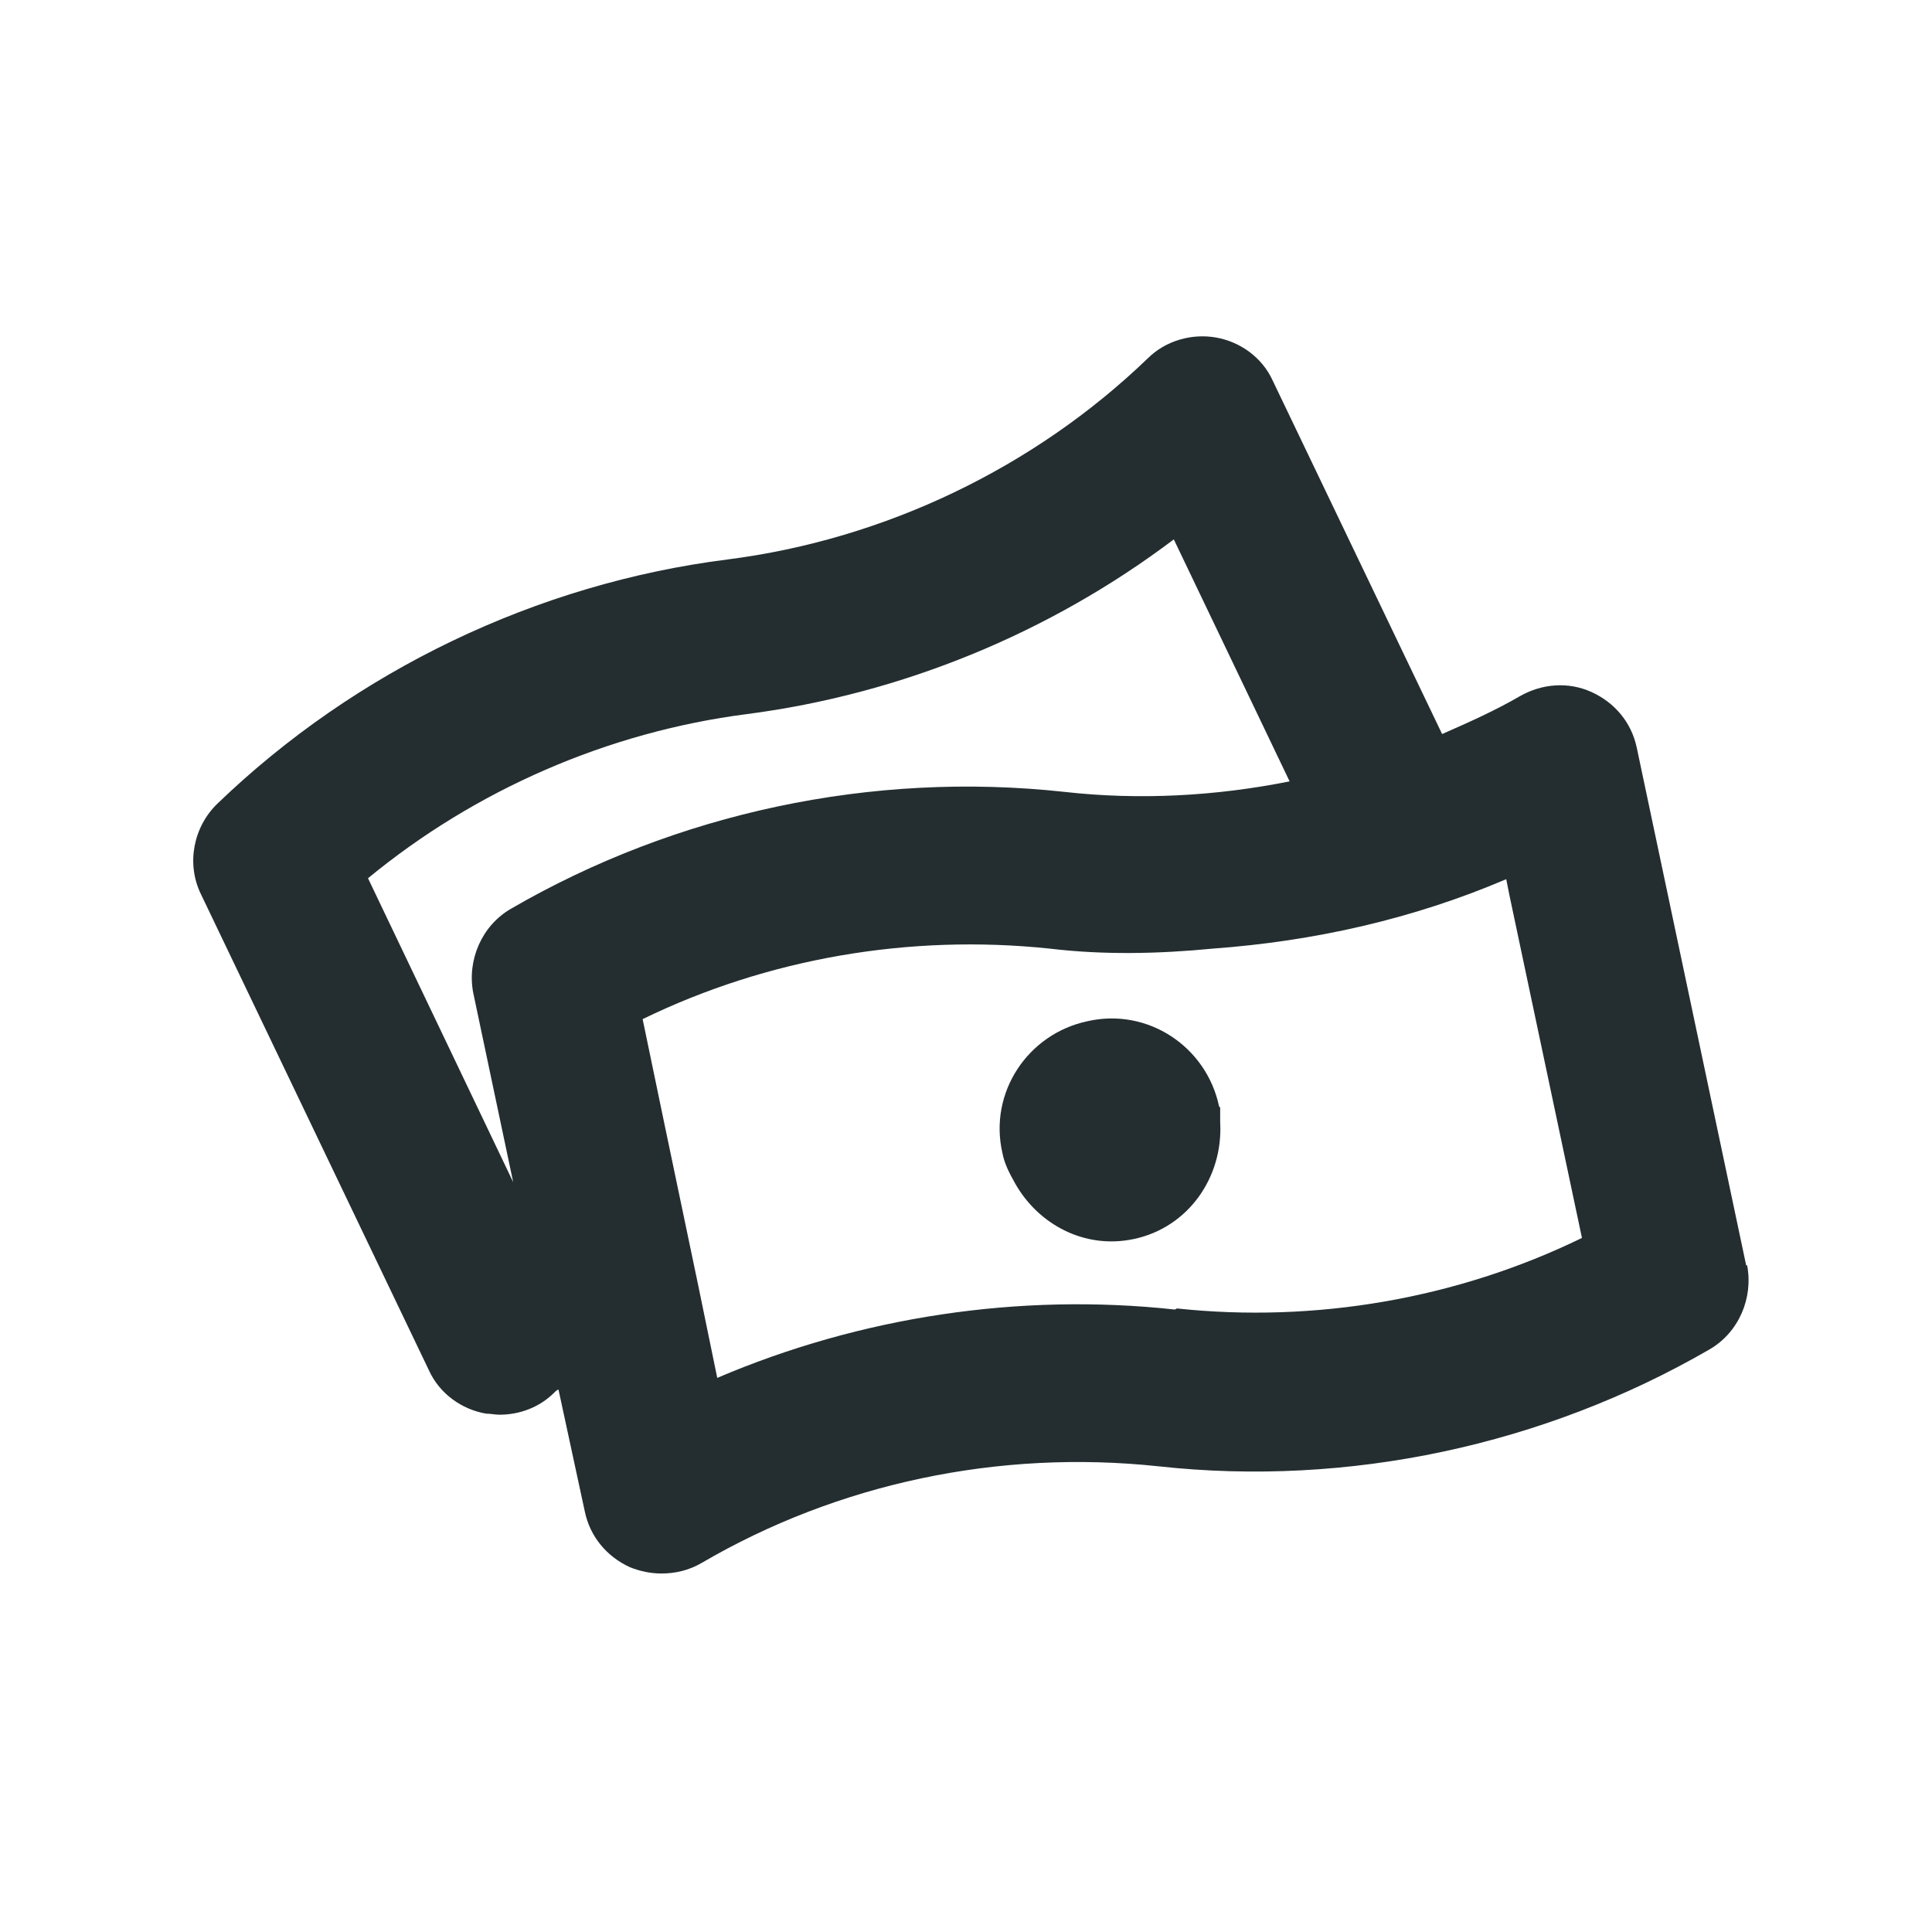 <svg width="16" height="16" viewBox="0 0 16 16" fill="none" xmlns="http://www.w3.org/2000/svg">
<path d="M14.461 10.479L13.555 6.192C13.511 5.983 13.372 5.818 13.18 5.731C12.988 5.644 12.771 5.661 12.588 5.765C12.378 5.887 12.161 5.983 11.943 6.079L10.54 3.152C10.453 2.96 10.27 2.83 10.07 2.795C9.869 2.76 9.652 2.821 9.504 2.969C8.563 3.875 7.326 4.467 6.027 4.633C4.442 4.833 2.943 5.556 1.802 6.654C1.602 6.846 1.541 7.151 1.663 7.403L3.553 11.35C3.64 11.541 3.823 11.672 4.024 11.707C4.059 11.707 4.102 11.716 4.137 11.716C4.303 11.716 4.468 11.655 4.59 11.533C4.599 11.524 4.607 11.515 4.625 11.507L4.843 12.517C4.886 12.726 5.026 12.892 5.217 12.979C5.304 13.014 5.391 13.031 5.479 13.031C5.592 13.031 5.705 13.005 5.81 12.944C6.942 12.282 8.275 12.003 9.591 12.143C11.168 12.317 12.788 11.968 14.156 11.176C14.4 11.036 14.521 10.749 14.469 10.479H14.461ZM3.048 7.273C3.937 6.541 5.034 6.062 6.184 5.914C7.465 5.748 8.693 5.243 9.721 4.467L10.68 6.471C10.07 6.593 9.434 6.628 8.815 6.558C7.221 6.384 5.601 6.732 4.233 7.525C3.989 7.665 3.867 7.952 3.919 8.222L4.25 9.79L3.039 7.255L3.048 7.273ZM9.73 10.845C8.441 10.705 7.125 10.905 5.94 11.411L5.784 10.653L5.505 9.32L5.322 8.44C6.359 7.935 7.535 7.734 8.693 7.856C9.138 7.909 9.591 7.9 10.044 7.856C10.88 7.795 11.699 7.612 12.474 7.281L12.5 7.412L13.101 10.252C12.065 10.757 10.889 10.958 9.747 10.836L9.73 10.845Z" fill="#242E30"/>
<path d="M10.096 9.163C9.991 8.666 9.504 8.344 9.007 8.457C8.51 8.562 8.188 9.05 8.301 9.546C8.319 9.642 8.362 9.72 8.406 9.799C8.597 10.139 8.981 10.348 9.39 10.261C9.843 10.165 10.131 9.747 10.105 9.294C10.105 9.25 10.105 9.215 10.105 9.172L10.096 9.163Z" fill="#242E30"/>
</svg>
